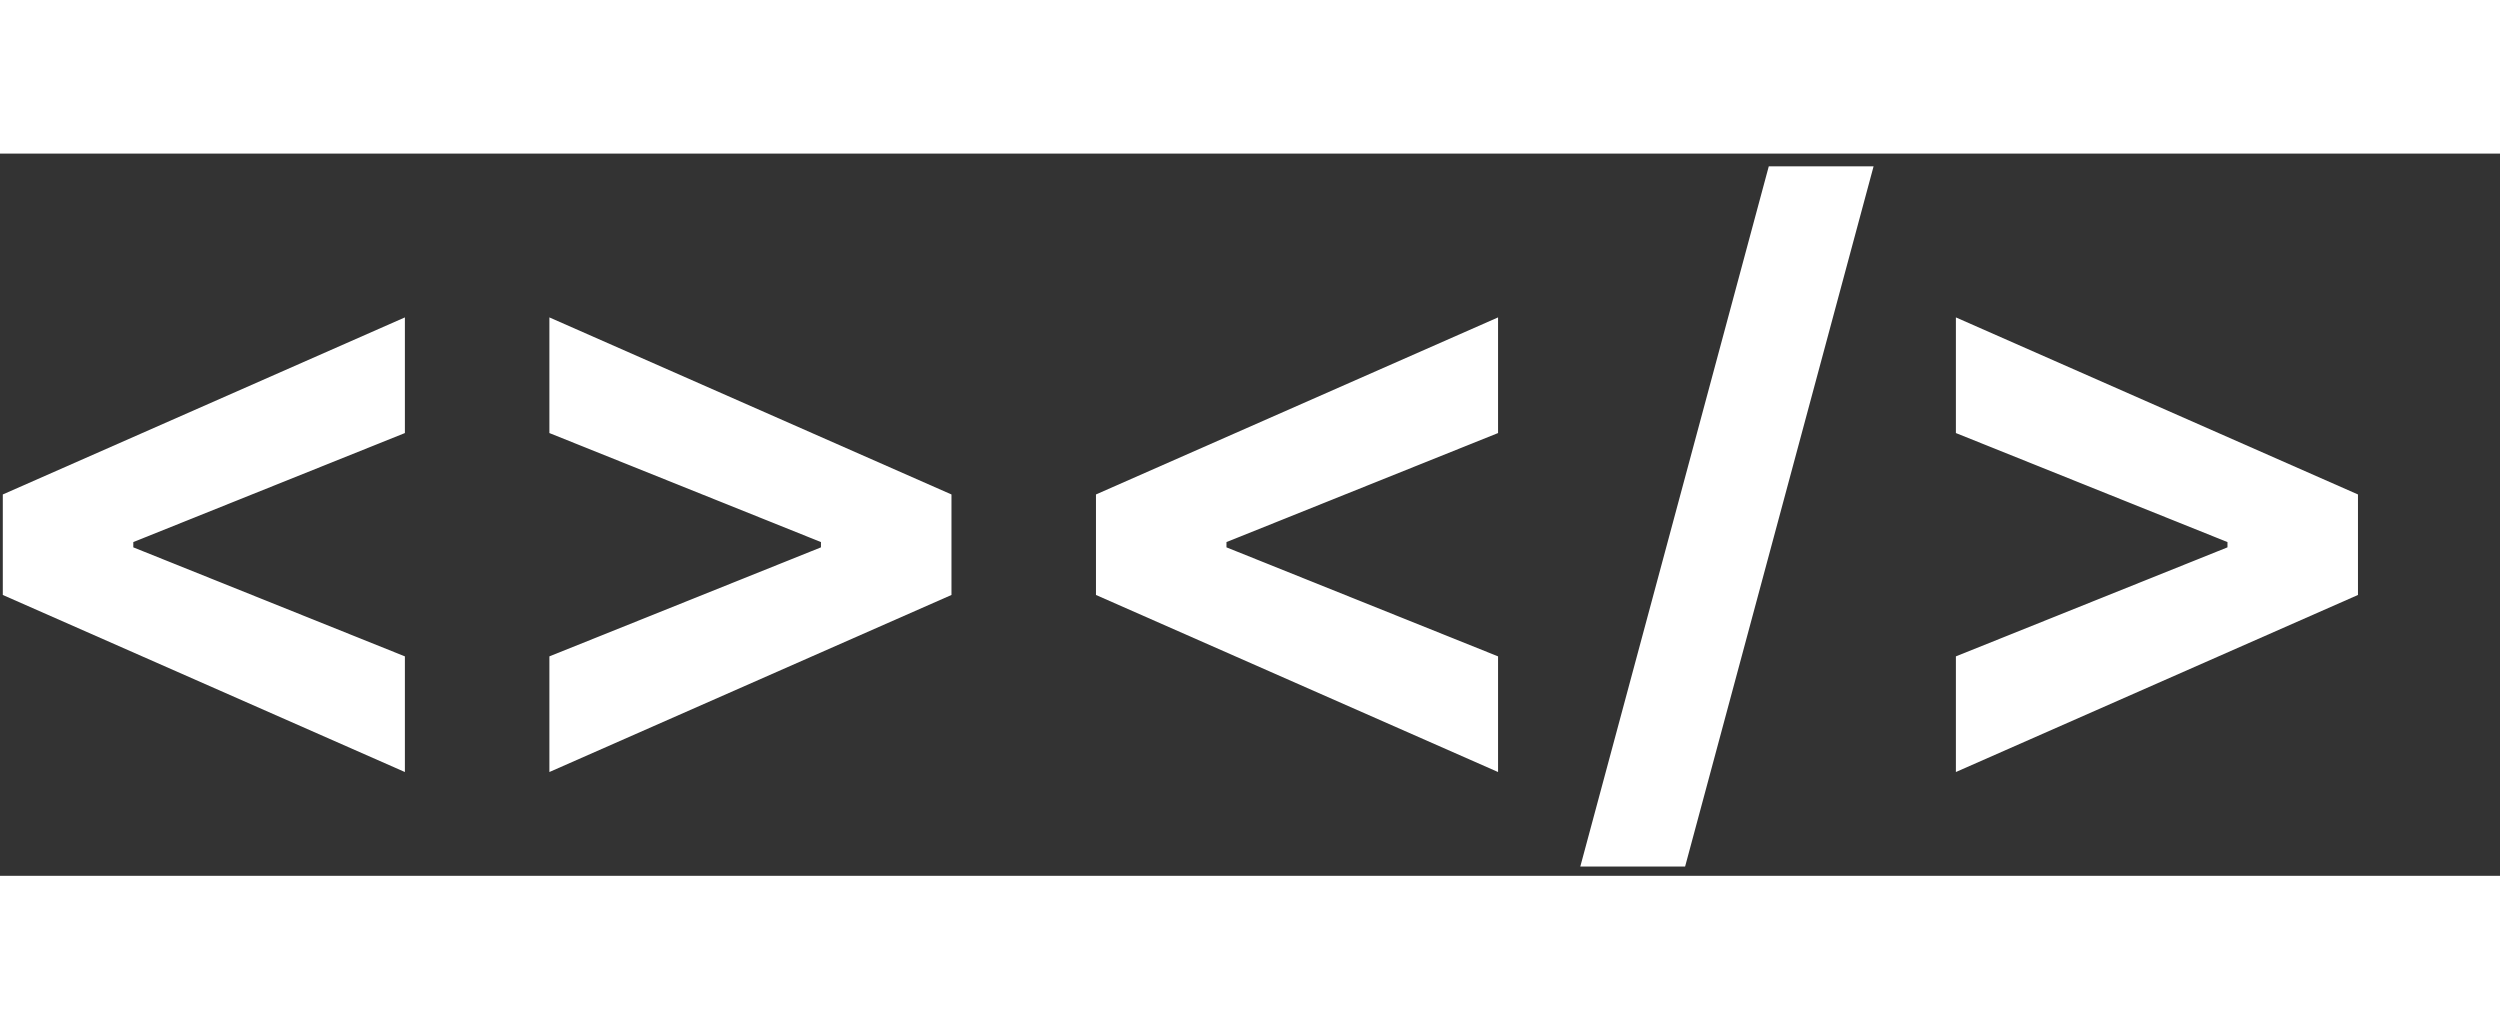 <svg width="170" height="70" viewBox="0 0 180 52" fill="none" xmlns="http://www.w3.org/2000/svg">
<rect x="0" y="0" width="180" height="52" fill="#333333" stroke="none"/>
<path d="M0.202 31.779V24.542L29.152 11.794V20.121L9.331 28.078L9.598 27.646V28.674L9.331 28.243L29.152 36.2V44.527L0.202 31.779ZM68.506 31.779L39.556 44.527V36.2L59.377 28.243L59.109 28.674V27.646L59.377 28.078L39.556 20.121V11.794L68.506 24.542V31.779ZM78.91 31.779V24.542L107.86 11.794V20.121L88.039 28.078L88.306 27.646V28.674L88.039 28.243L107.86 36.2V44.527L78.91 31.779ZM134.898 0.917L121.327 51.333H113.781L127.352 0.917H134.898ZM169.774 31.779L140.824 44.527V36.2L160.645 28.243L160.378 28.674V27.646L160.645 28.078L140.824 20.121V11.794L169.774 24.542V31.779Z" fill="white" fill-opacity="1"/>
</svg>
